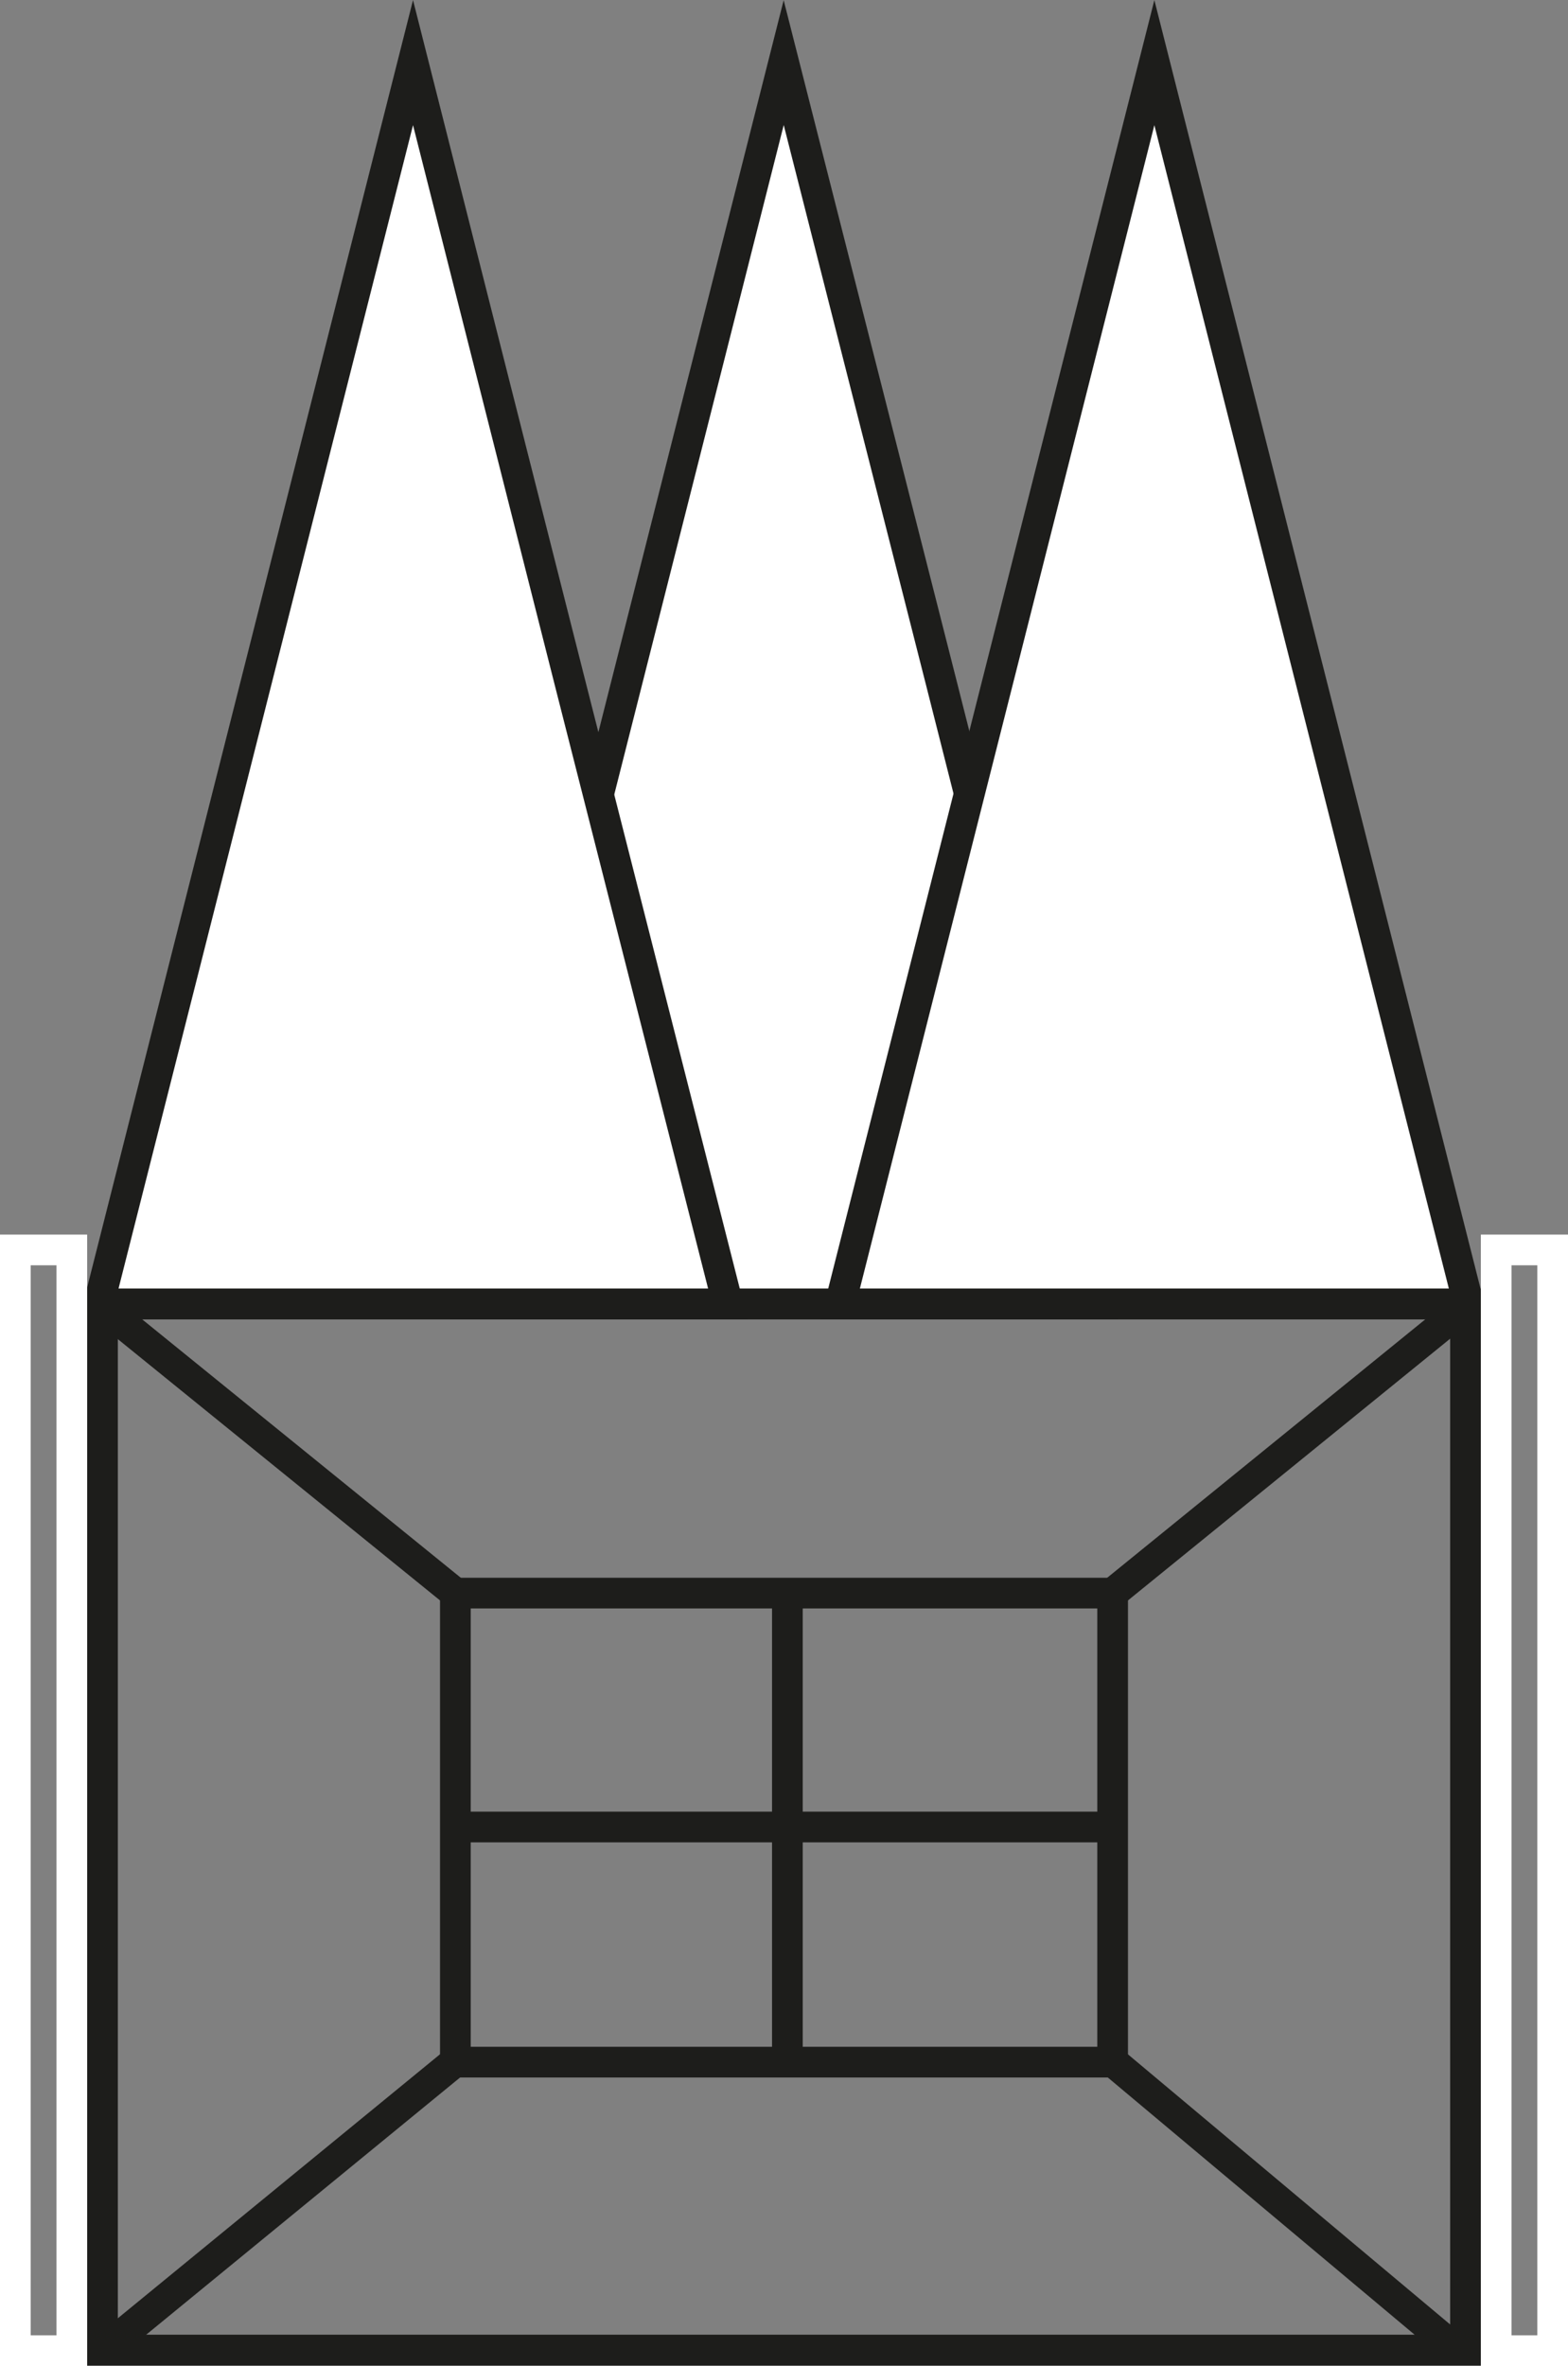 <svg xmlns="http://www.w3.org/2000/svg" viewBox="0 0 25.55 38.54">
    <rect x="0" y="0" width="25.55" height="38.54" fill="#808080" stroke="none"/>
    <defs>
        <style>
            .cls-1{fill:#fff;}.cls-1,.cls-2{stroke:#1d1d1b;}.cls-1,.cls-2,.cls-3{stroke-miterlimit:10;stroke-width:0.5px;}.cls-2,.cls-3{fill:none;}.cls-3{stroke:#fff;}</style>
    </defs>
    <g id="Capa_2" data-name="Capa 2">
        <g id="Capa_1-2" data-name="Capa 1">
            <polygon class="cls-1"
                points="12.77 1.02 15.34 11.13 17.9 21.24 12.77 21.24 7.65 21.24 10.21 11.13 12.77 1.02" />
            <polygon class="cls-1"
                points="18.81 1.02 21.37 11.13 23.93 21.24 18.81 21.24 13.69 21.24 16.25 11.13 18.81 1.02" />
            <polygon class="cls-1"
                points="6.73 1.02 9.29 11.13 11.86 21.24 6.73 21.24 1.61 21.24 4.17 11.13 6.73 1.02" />
            <rect class="cls-2" x="1.67" y="21.24" width="22.21" height="17.04" />
            <rect class="cls-3" x="0.25" y="20.36" width="0.92" height="17.93" />
            <rect class="cls-3" x="24.38" y="20.36" width="0.92" height="17.93" />
            <rect class="cls-2" x="7.42" y="25.95" width="10.71" height="7.64" />
            <line class="cls-2" x1="1.61" y1="21.24" x2="7.42" y2="25.95" />
            <line class="cls-2" x1="23.93" y1="21.24" x2="18.13" y2="25.95" />
            <line class="cls-2" x1="23.75" y1="38.29" x2="18.13" y2="33.58" />
            <line class="cls-2" x1="1.67" y1="38.29" x2="7.42" y2="33.58" />
            <line class="cls-2" x1="7.65" y1="29.76" x2="18.13" y2="29.76" />
            <line class="cls-2" x1="12.83" y1="25.95" x2="12.83" y2="33.58" />
        </g>
    </g>
</svg>